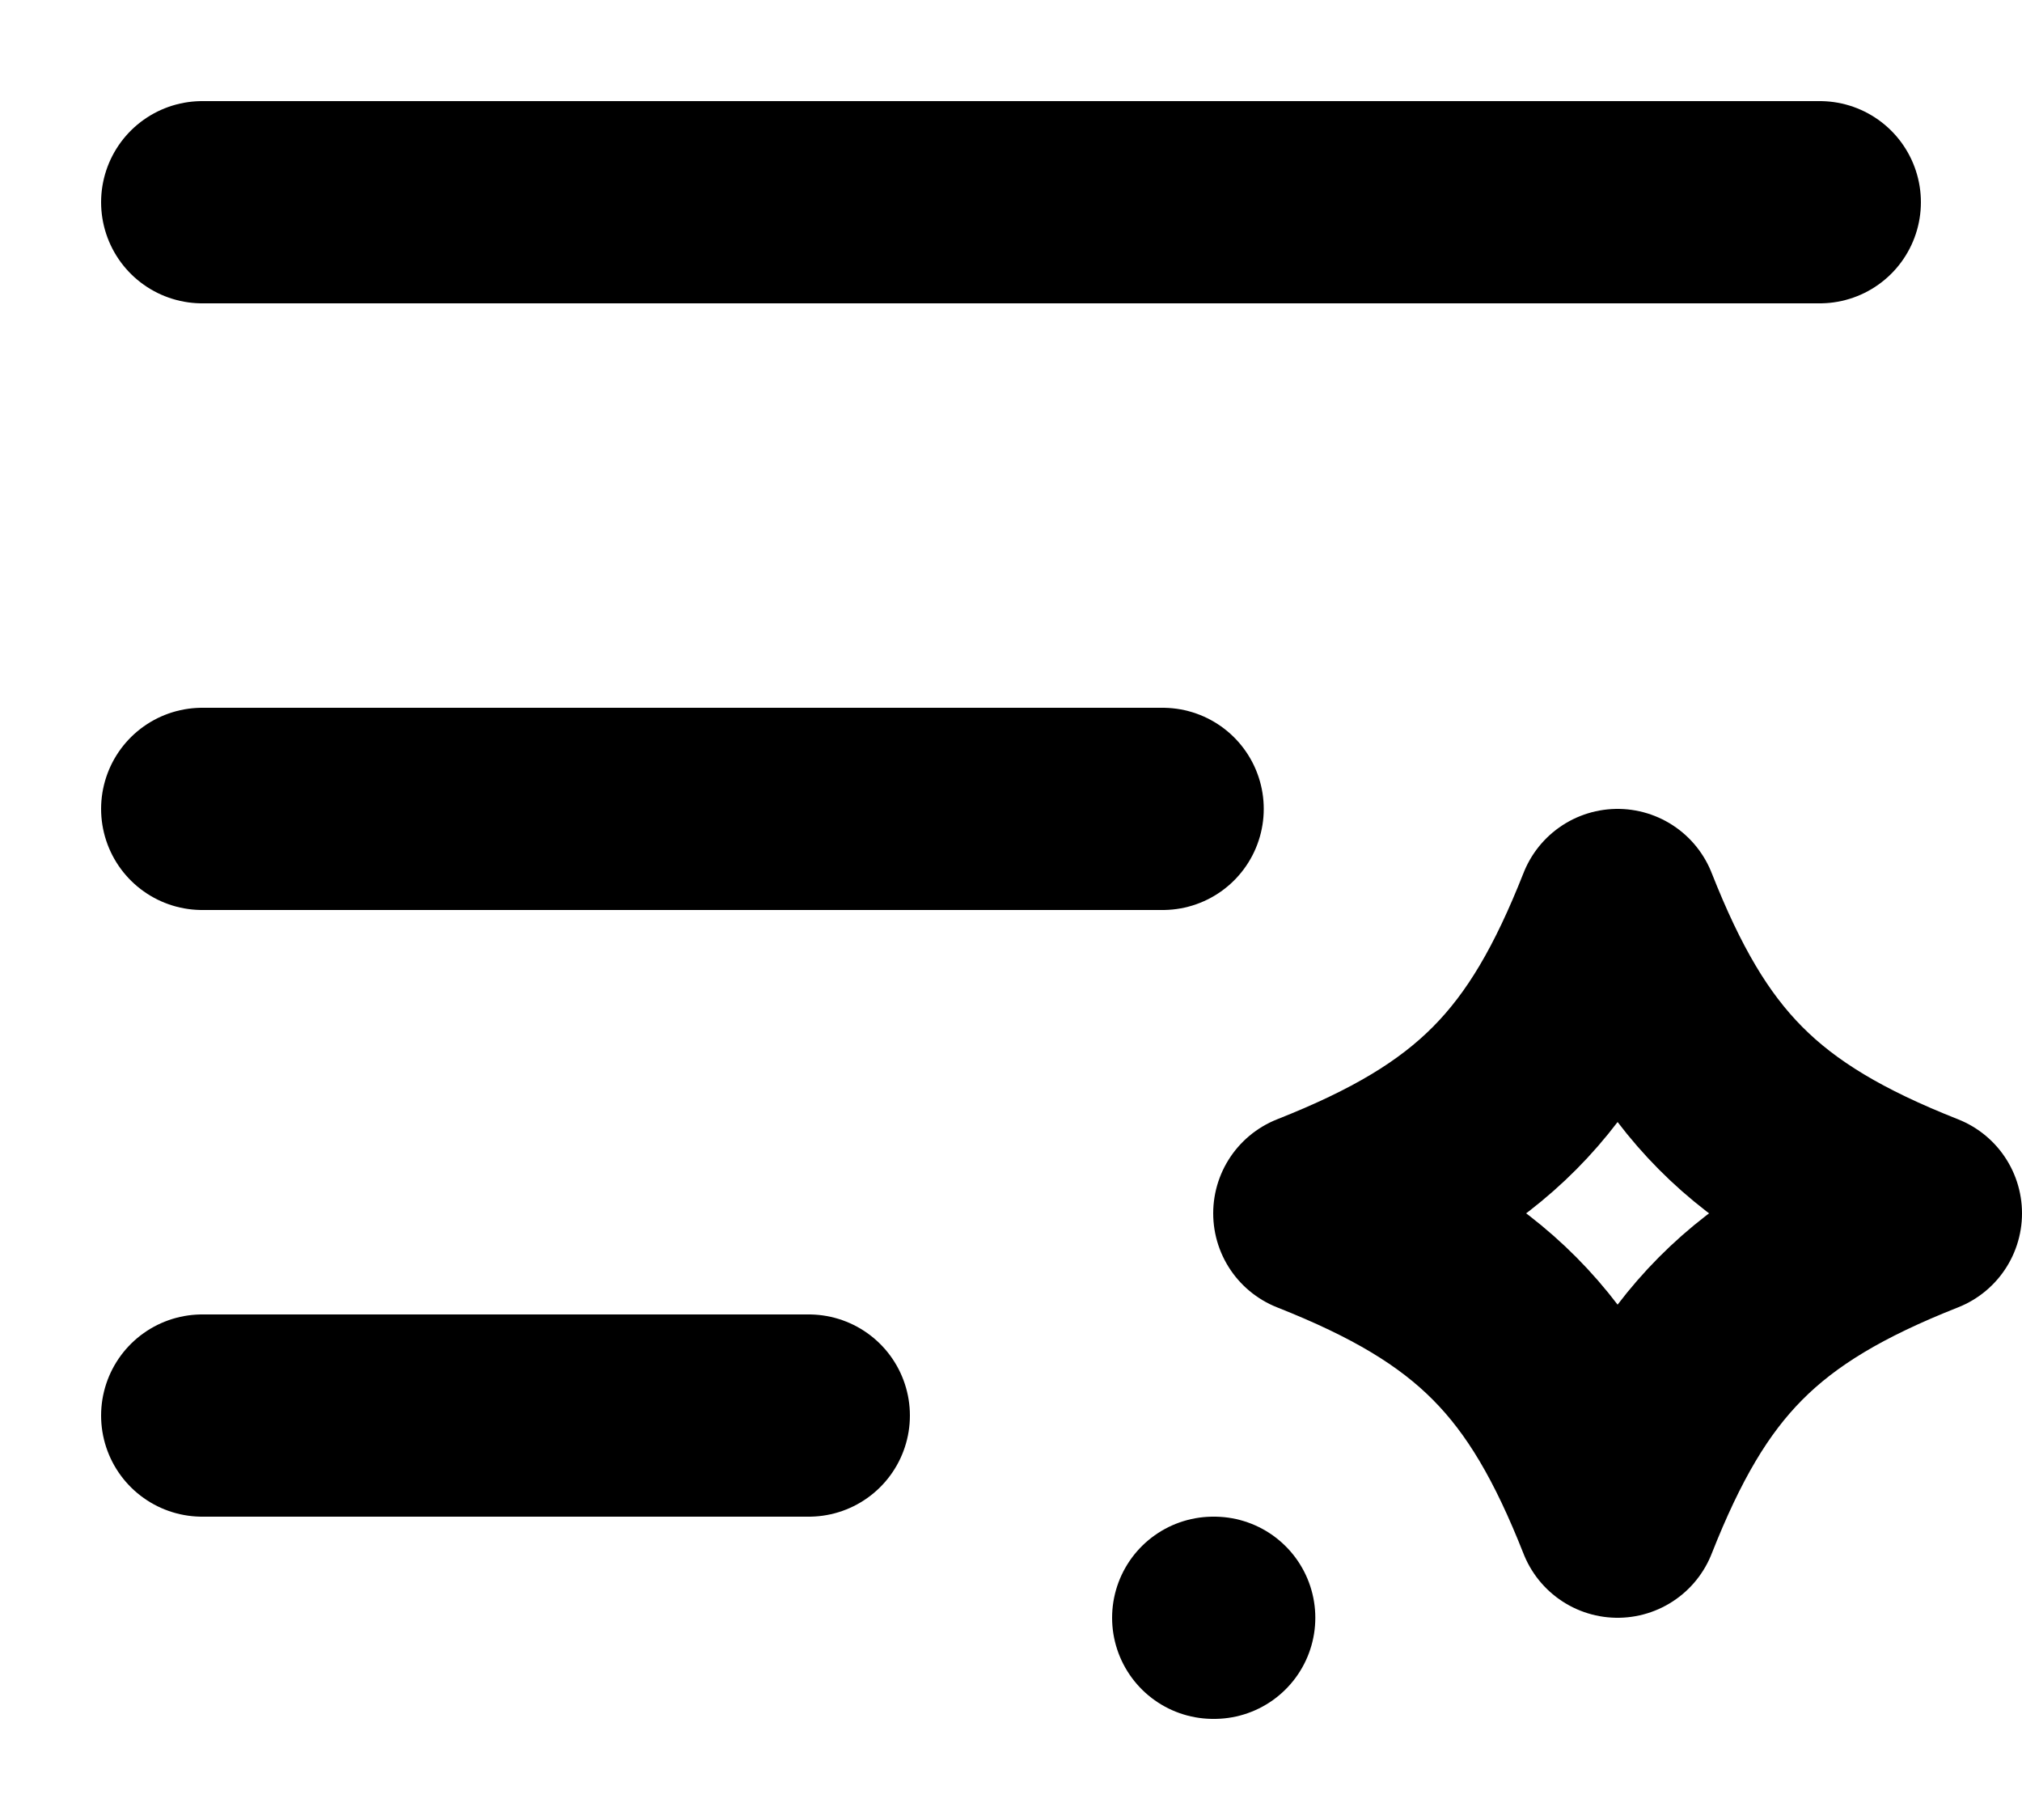 <svg width="10" height="9" viewBox="0 0 10 9" fill="none" xmlns="http://www.w3.org/2000/svg">
<path d="M1 4H5.75M1 7H4M1 1H9M6 8H6.005M8 4.5C7.681 5.308 7.33 5.672 6.5 6C7.33 6.328 7.681 6.692 8 7.5C8.319 6.692 8.67 6.328 9.5 6C8.67 5.672 8.319 5.308 8 4.5Z" stroke="black" stroke-linecap="round" stroke-linejoin="round"/>
</svg>
